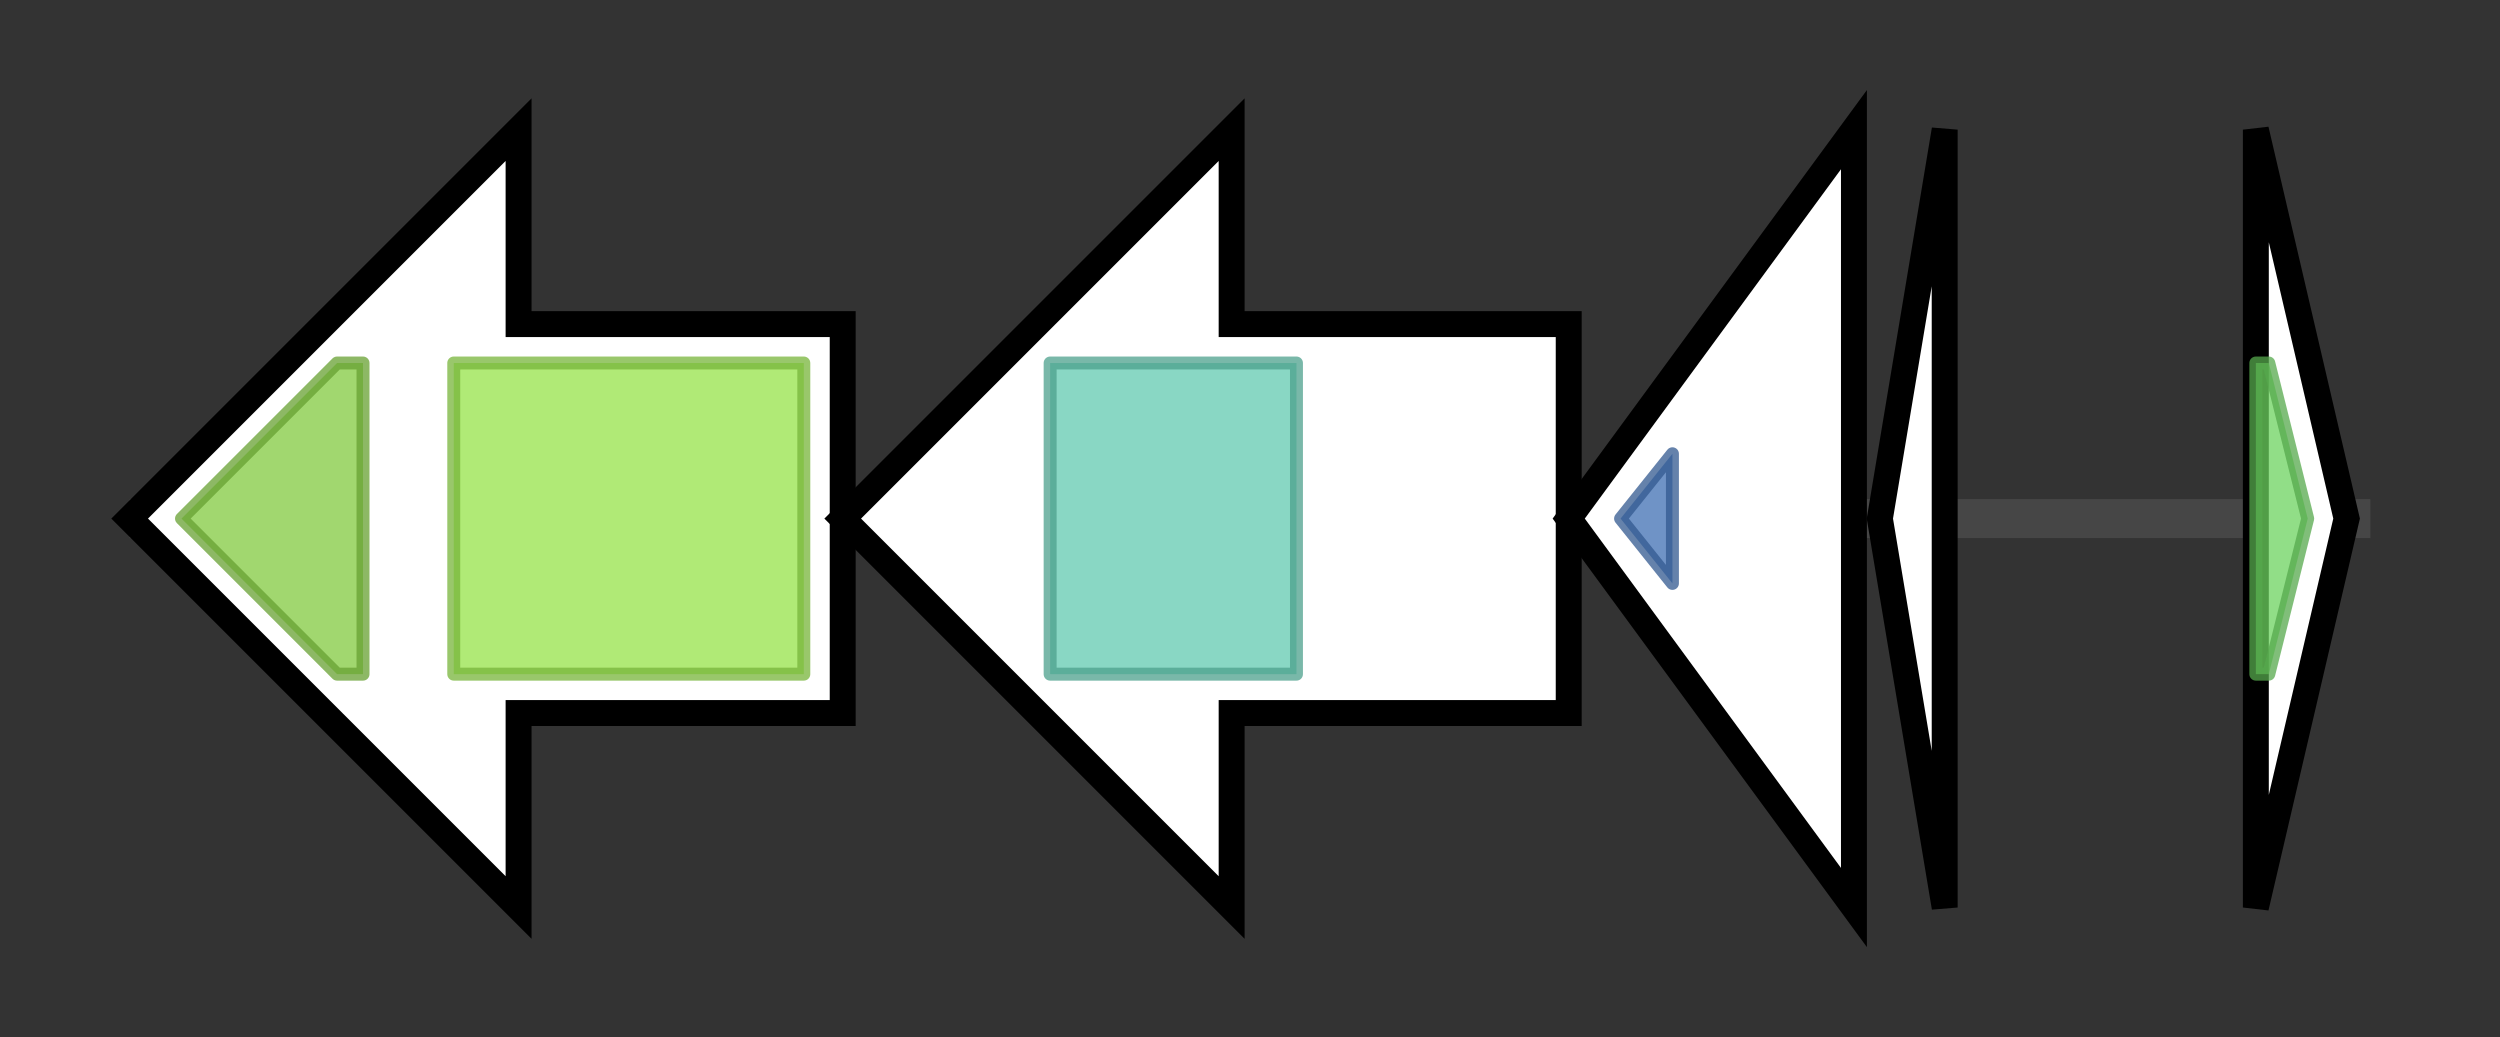 <svg version="1.1" baseProfile="full" xmlns="http://www.w3.org/2000/svg" width="192.833" height="80">
	<rect width="100%" height="100%" fill="#333333" stroke="none"/>
	<g>
		<line x1="10" y1="40.0" x2="182.833" y2="40.0" style="stroke:rgb(70,70,70); stroke-width:3 "/>
		<g>
			<title> (F957_01365)
hypothetical protein</title>
			<polygon class=" (F957_01365)
hypothetical protein" points="65,25 40,25 40,10 10,40 40,70 40,55 65,55" fill="rgb(255,255,255)" fill-opacity="1.0" stroke="rgb(0,0,0)" stroke-width="2"  />
			<g>
				<title>ABC_tran (PF00005)
"ABC transporter"</title>
				<polygon class="PF00005" points="14,40 26,28 28,28 28,52 26,52 14,40" stroke-linejoin="round" width="14" height="24" fill="rgb(129,201,63)" stroke="rgb(103,160,50)" stroke-width="1" opacity="0.75" />
			</g>
			<g>
				<title>ABC_membrane (PF00664)
"ABC transporter transmembrane region"</title>
				<rect class="PF00664" x="35" y="28" stroke-linejoin="round" width="27" height="24" fill="rgb(149,226,73)" stroke="rgb(119,180,58)" stroke-width="1" opacity="0.75" />
			</g>
		</g>
		<g>
			<title> (F957_01366)
hypothetical protein</title>
			<polygon class=" (F957_01366)
hypothetical protein" points="121,25 95,25 95,10 65,40 95,70 95,55 121,55" fill="rgb(255,255,255)" fill-opacity="1.0" stroke="rgb(0,0,0)" stroke-width="2"  />
			<g>
				<title>Asn_synthase (PF00733)
"Asparagine synthase"</title>
				<polygon class="PF00733" points="81,28 81,28 100,28 100,52 81,52 81,52" stroke-linejoin="round" width="19" height="24" fill="rgb(97,201,176)" stroke="rgb(77,160,140)" stroke-width="1" opacity="0.75" />
			</g>
		</g>
		<g>
			<title> (F957_01367)
hypothetical protein</title>
			<polygon class=" (F957_01367)
hypothetical protein" points="121,40 143,10 143,70" fill="rgb(255,255,255)" fill-opacity="1.0" stroke="rgb(0,0,0)" stroke-width="2"  />
			<g>
				<title>Transglut_core3 (PF13471)
"Transglutaminase-like superfamily"</title>
				<polygon class="PF13471" points="125,40 129,35 129,45" stroke-linejoin="round" width="8" height="24" fill="rgb(63,111,179)" stroke="rgb(50,88,143)" stroke-width="1" opacity="0.75" />
			</g>
		</g>
		<g>
			<title> (F957_01368)
hypothetical protein</title>
			<polygon class=" (F957_01368)
hypothetical protein" points="145,40 150,10 150,70" fill="rgb(255,255,255)" fill-opacity="1.0" stroke="rgb(0,0,0)" stroke-width="2"  />
		</g>
		<g>
			<title> (F957_01369)
hypothetical protein</title>
			<polygon class=" (F957_01369)
hypothetical protein" points="174,10 181,40 174,70" fill="rgb(255,255,255)" fill-opacity="1.0" stroke="rgb(0,0,0)" stroke-width="2"  />
			<g>
				<title>VF530 (PF09905)
"DNA-binding protein VF530"</title>
				<polygon class="PF09905" points="174,28 175,28 178,40 175,52 174,52" stroke-linejoin="round" width="6" height="24" fill="rgb(108,210,95)" stroke="rgb(86,168,76)" stroke-width="1" opacity="0.75" />
			</g>
		</g>
	</g>
</svg>
